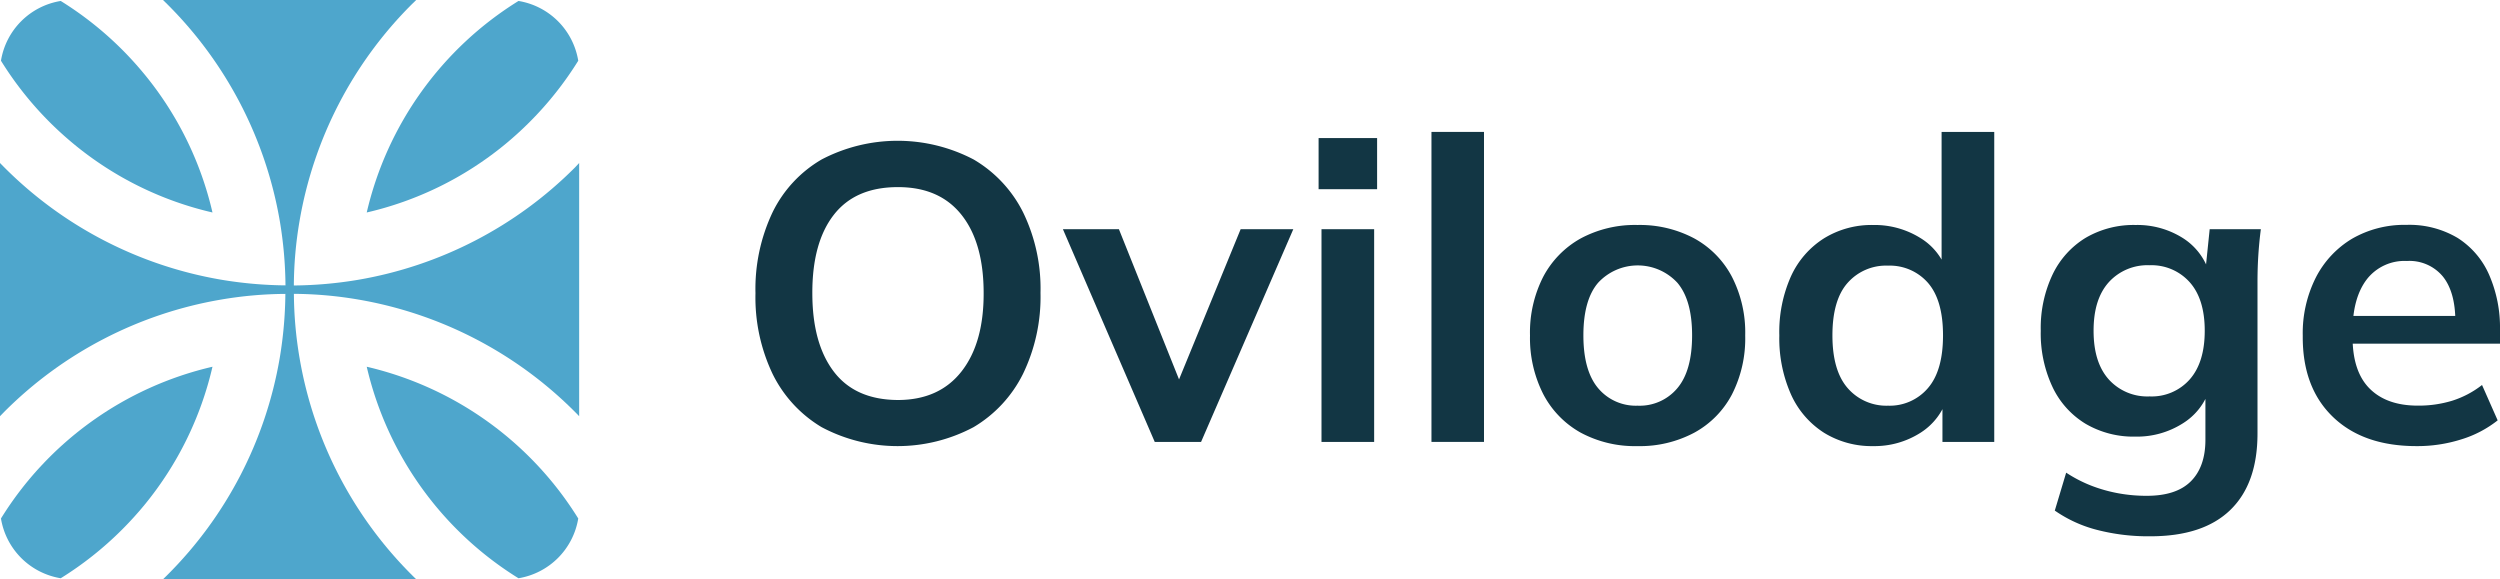 <svg xmlns="http://www.w3.org/2000/svg" viewBox="0 0 439.69 101.86"><defs><style>.cls-1{fill:#4ea6cc;}.cls-2{fill:#123644;}</style></defs><g id="Layer_2" data-name="Layer 2"><g id="Layer_1-2" data-name="Layer 1"><path class="cls-1" d="M37.37,37.37A59.25,59.25,0,0,1,13.13,25.46c-1.52-1.25-3-2.58-4.42-4A59.94,59.94,0,0,1,.17,10.68,12.72,12.72,0,0,1,10.68.17,59.94,59.94,0,0,1,21.46,8.71c1.42,1.42,2.75,2.9,4,4.42A59.25,59.25,0,0,1,37.37,37.37Z"/><path class="cls-1" d="M101.86,28.67V73.2c-.24-.26-.49-.51-.74-.76A70.62,70.62,0,0,0,63,52.68a69.33,69.33,0,0,0-11.31-1,69.33,69.33,0,0,0,1,11.31,70.62,70.62,0,0,0,19.76,38.15c.25.25.5.5.76.74H28.67l.75-.74A70.64,70.64,0,0,0,49.19,63a71.62,71.62,0,0,0,1-11.31,69.35,69.35,0,0,0-11.32,1A70.62,70.62,0,0,0,.74,72.44L0,73.2V28.67l.74.75A70.64,70.64,0,0,0,38.89,49.19a71.63,71.63,0,0,0,11.32,1,71.63,71.63,0,0,0-1-11.32A70.64,70.64,0,0,0,29.42.74L28.67,0H73.2l-.76.74A70.62,70.62,0,0,0,52.68,38.89a69.35,69.35,0,0,0-1,11.32,71.62,71.62,0,0,0,11.31-1,70.64,70.64,0,0,0,38.15-19.77Z"/><path class="cls-1" d="M101.7,10.68a60,60,0,0,1-8.55,10.78q-2.13,2.13-4.41,4A59.31,59.31,0,0,1,64.5,37.37,59.63,59.63,0,0,1,91.19.17,12.74,12.74,0,0,1,101.7,10.68Z"/><path class="cls-1" d="M101.7,91.19A12.76,12.76,0,0,1,91.19,101.7,59.6,59.6,0,0,1,64.5,64.5a59.73,59.73,0,0,1,37.2,26.69Z"/><path class="cls-1" d="M37.37,64.5A59.31,59.31,0,0,1,25.46,88.74q-1.87,2.28-4,4.41a60,60,0,0,1-10.78,8.55A12.74,12.74,0,0,1,.17,91.19,59.6,59.6,0,0,1,37.37,64.5Z"/><path class="cls-2" d="M132.87,51.57a31.46,31.46,0,0,1,3-14.22,21.81,21.81,0,0,1,8.63-9.3,28.81,28.81,0,0,1,26.74,0,22.34,22.34,0,0,1,8.7,9.3A30.66,30.66,0,0,1,183,51.5a31.07,31.07,0,0,1-3.08,14.26,22.52,22.52,0,0,1-8.7,9.37,28.45,28.45,0,0,1-26.71,0,22.36,22.36,0,0,1-8.63-9.37A31.27,31.27,0,0,1,132.87,51.57Zm10,0q0,8.82,3.77,13.78t11.26,5q7.26,0,11.19-5T173,51.57q0-8.88-3.89-13.78T157.9,32.91q-7.47,0-11.26,4.88T142.87,51.57Z"/><path class="cls-2" d="M203.09,77.72,186.94,40.31h9.85L208.5,69.57h-2.3l12-29.26h9.26L211.24,77.72Z"/><path class="cls-2" d="M231.91,33.28v-9H242.2v9Zm.51,44.44V40.31h9.26V77.72Z"/><path class="cls-2" d="M251.76,77.72V23.2H261V77.72Z"/><path class="cls-2" d="M288,78.46a20.13,20.13,0,0,1-10-2.37,16.45,16.45,0,0,1-6.56-6.74A21.78,21.78,0,0,1,269.09,59a21.56,21.56,0,0,1,2.33-10.33A16.56,16.56,0,0,1,278,41.94a20.13,20.13,0,0,1,10-2.37,20.34,20.34,0,0,1,10,2.37,16.38,16.38,0,0,1,6.59,6.71A21.44,21.44,0,0,1,306.94,59a21.66,21.66,0,0,1-2.33,10.37A16.28,16.28,0,0,1,298,76.09,20.34,20.34,0,0,1,288,78.46Zm0-7.11a8.64,8.64,0,0,0,7-3.07q2.6-3.07,2.6-9.3c0-4.15-.87-7.23-2.6-9.26a9.49,9.49,0,0,0-13.92,0c-1.73,2-2.6,5.11-2.6,9.26s.87,7.25,2.6,9.3A8.64,8.64,0,0,0,288,71.35Z"/><path class="cls-2" d="M329.46,78.46a15.94,15.94,0,0,1-8.63-2.33,15.53,15.53,0,0,1-5.81-6.7A24.26,24.26,0,0,1,312.94,59,24,24,0,0,1,315,48.57a15.48,15.48,0,0,1,5.81-6.66,15.94,15.94,0,0,1,8.63-2.34,15.21,15.21,0,0,1,8.26,2.26,10.83,10.83,0,0,1,4.78,6.11h-1V23.2h9.26V77.72h-9.11V69.8h.89a11.18,11.18,0,0,1-4.78,6.33A15,15,0,0,1,329.46,78.46Zm2.6-7.11a8.84,8.84,0,0,0,7-3.07q2.67-3.07,2.67-9.3c0-4.15-.89-7.23-2.67-9.26a8.91,8.91,0,0,0-7-3,9,9,0,0,0-7.08,3c-1.8,2-2.7,5.11-2.7,9.26s.9,7.25,2.7,9.3A9,9,0,0,0,332.06,71.35Z"/><path class="cls-2" d="M378.21,94.32a36,36,0,0,1-9.37-1.12,23,23,0,0,1-7.45-3.4l2-6.67a23.79,23.79,0,0,0,4.45,2.3,26.21,26.21,0,0,0,4.74,1.33,27.31,27.31,0,0,0,5,.44q5.19,0,7.74-2.55c1.7-1.7,2.56-4.14,2.56-7.3v-9h.74a11,11,0,0,1-4.78,6.15,15,15,0,0,1-8.26,2.29,16.61,16.61,0,0,1-8.78-2.26A15.1,15.1,0,0,1,361,68.09a22.14,22.14,0,0,1-2.08-9.92A21.92,21.92,0,0,1,361,48.28a15.25,15.25,0,0,1,5.81-6.45,16.7,16.7,0,0,1,8.78-2.26,15,15,0,0,1,8.26,2.26,11,11,0,0,1,4.7,6.11l-.66-.44.74-7.19h9c-.2,1.54-.35,3.09-.45,4.67s-.14,3.14-.14,4.67V76.24q0,8.82-4.78,13.45T378.21,94.32Zm-.15-24.6a8.92,8.92,0,0,0,7.07-3q2.63-3,2.63-8.55t-2.63-8.52a9,9,0,0,0-7.07-3,9.18,9.18,0,0,0-7.19,3c-1.78,2-2.66,4.81-2.66,8.52s.88,6.55,2.66,8.55A9.13,9.13,0,0,0,378.06,69.72Z"/><path class="cls-2" d="M425,78.46q-9.4,0-14.74-5.18T405,59.06a21.71,21.71,0,0,1,2.29-10.23A16.91,16.91,0,0,1,413.65,42a18.41,18.41,0,0,1,9.59-2.45,16.6,16.6,0,0,1,9,2.3,14.58,14.58,0,0,1,5.52,6.44A23.23,23.23,0,0,1,439.69,58v2.44H412.43V55.57H433.1l-1.26,1q0-5.19-2.19-7.93a7.63,7.63,0,0,0-6.33-2.74,8.39,8.39,0,0,0-7.08,3.26c-1.65,2.18-2.48,5.21-2.48,9.11v1q0,6.07,3,9.07t8.48,3a20.18,20.18,0,0,0,6-.85,16.64,16.64,0,0,0,5.29-2.78l2.75,6.22a19.44,19.44,0,0,1-6.38,3.34A25.58,25.58,0,0,1,425,78.46Z"/></g></g></svg>
